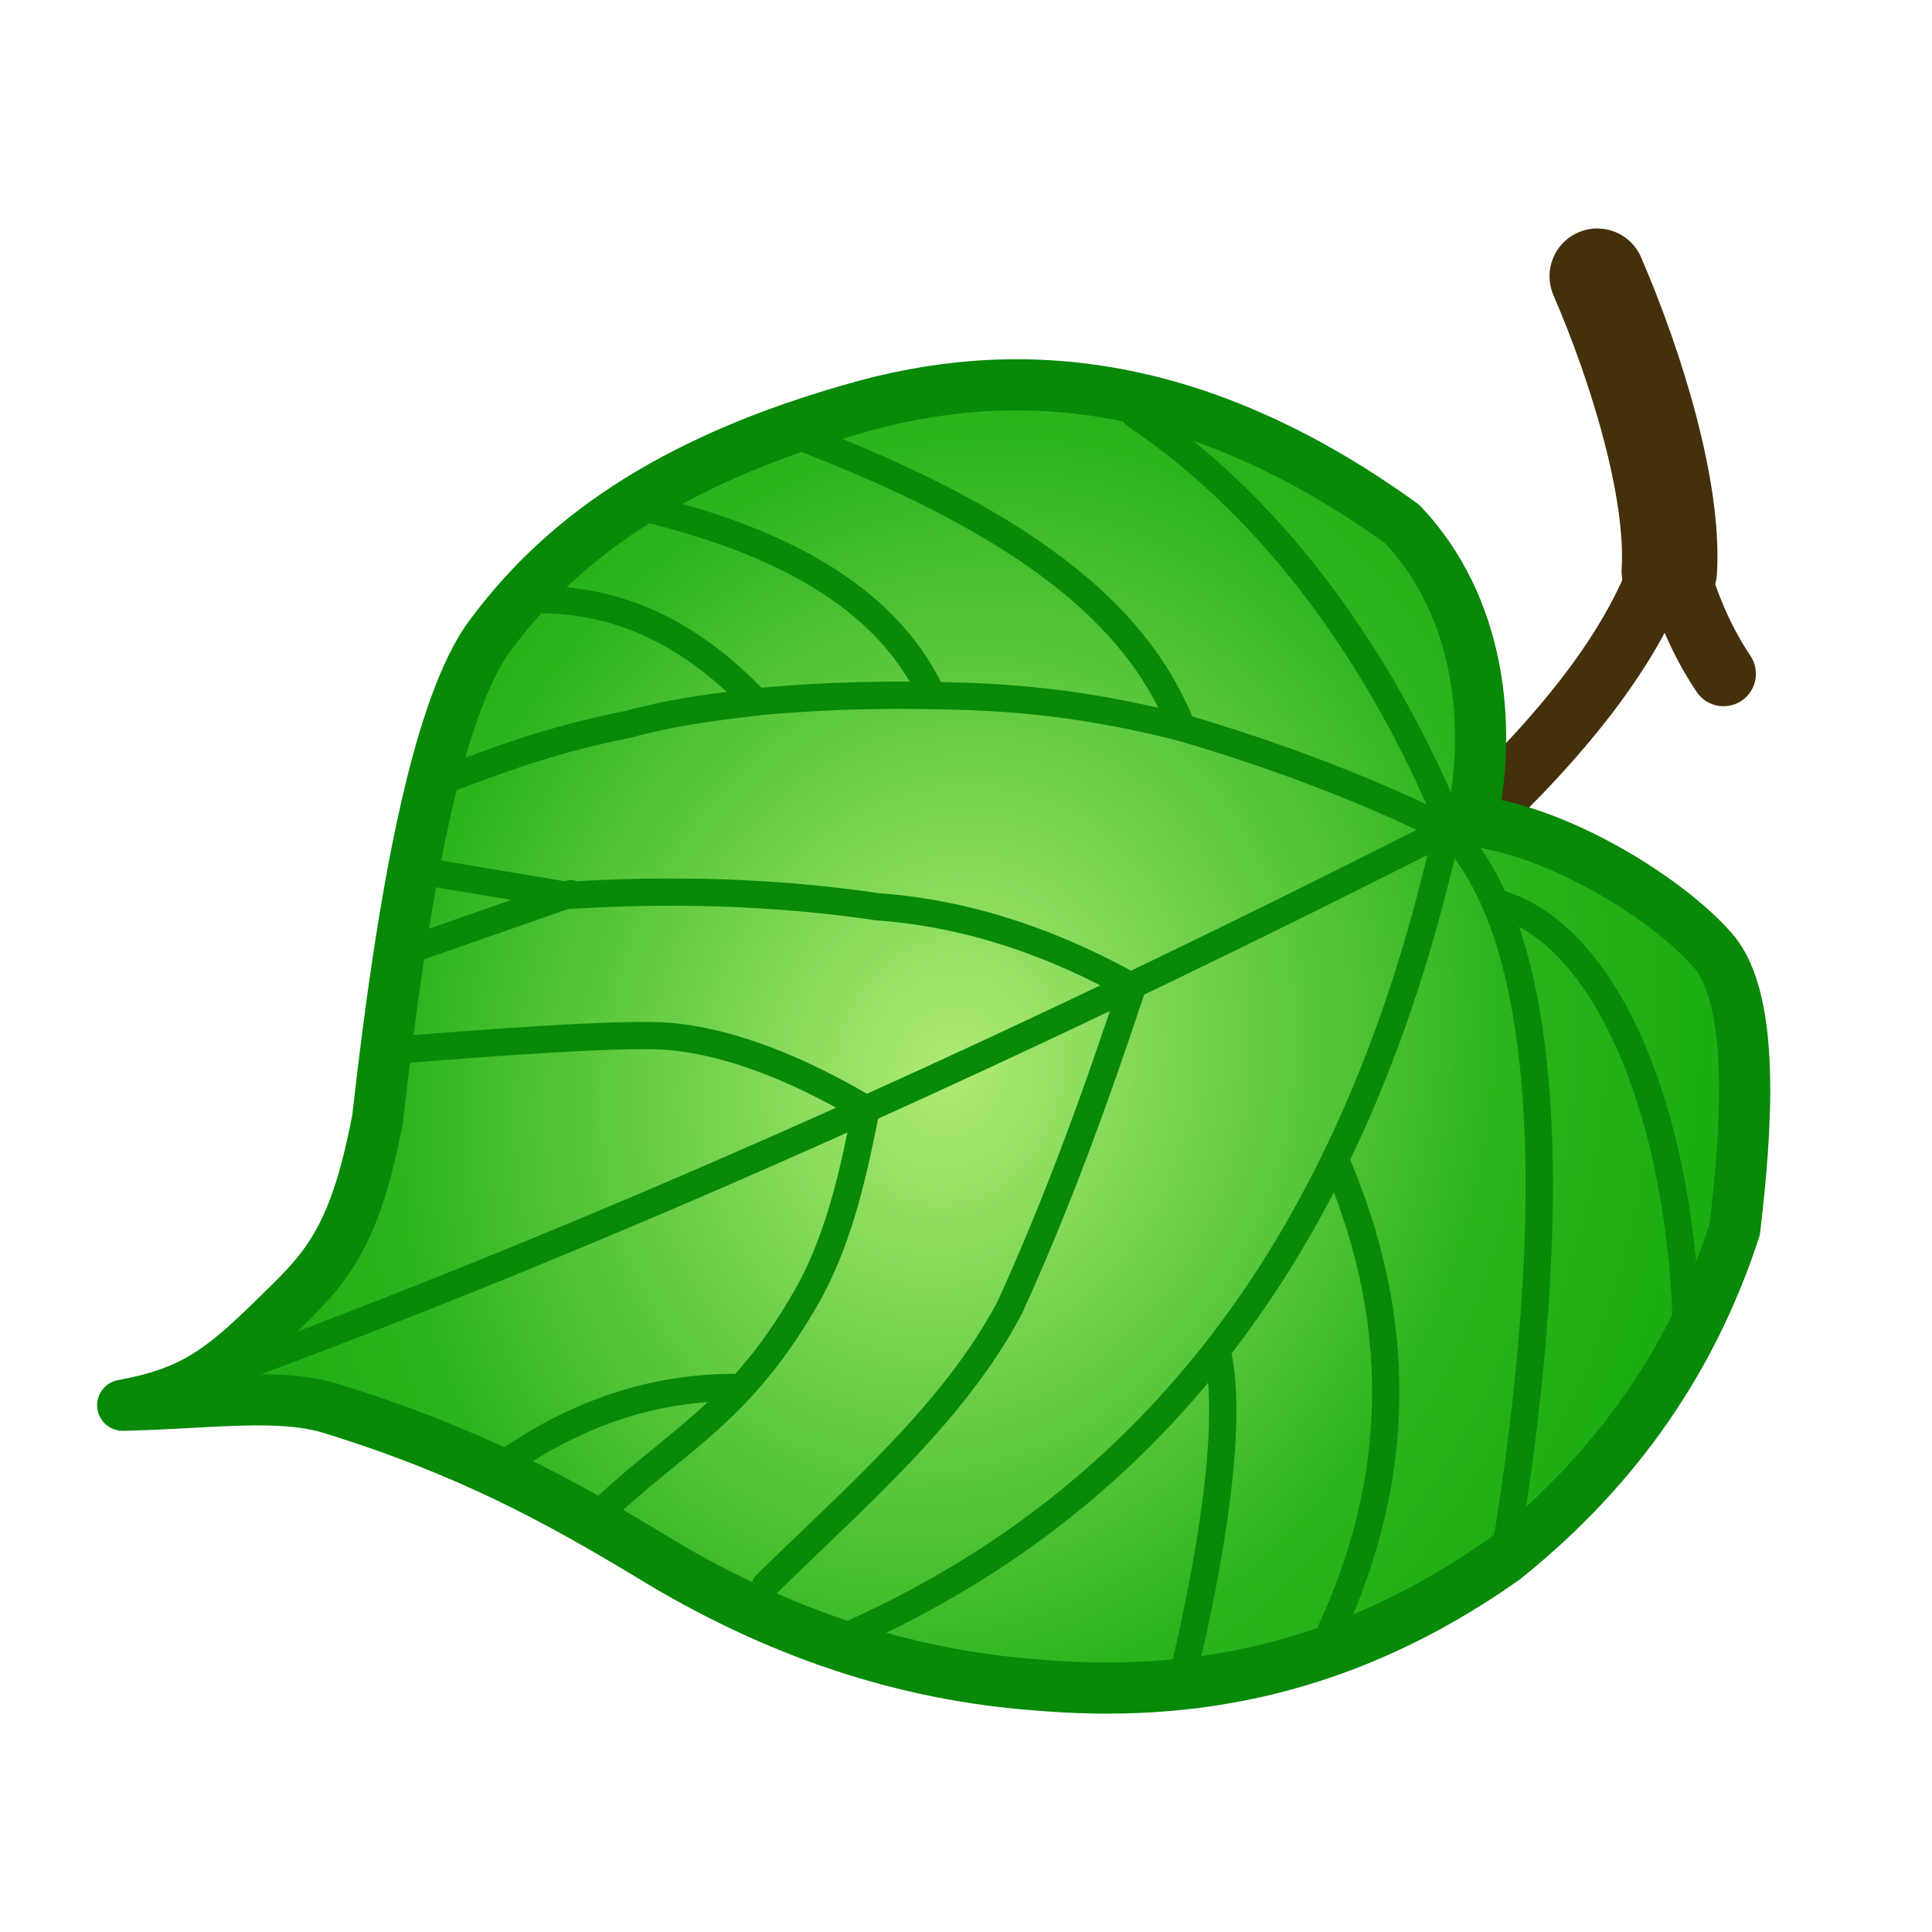 <?xml version="1.0" encoding="UTF-8" standalone="no"?>
<!DOCTYPE svg PUBLIC "-//W3C//DTD SVG 1.1//EN" "http://www.w3.org/Graphics/SVG/1.1/DTD/svg11.dtd">
<svg width="100%" height="100%" viewBox="0 0 567 567" version="1.1" xmlns="http://www.w3.org/2000/svg" xmlns:xlink="http://www.w3.org/1999/xlink" xml:space="preserve" xmlns:serif="http://www.serif.com/" style="fill-rule:evenodd;clip-rule:evenodd;stroke-linecap:round;stroke-linejoin:round;stroke-miterlimit:1.5;">
    <g transform="matrix(0.194,0,0,0.194,-27.103,-3.132)">
        <path d="M2366,1258C2503.07,1127.98 2625.78,982.968 2665,832" style="fill:none;stroke:rgb(68,48,11);stroke-width:92.84px;"/>
    </g>
    <g transform="matrix(0.194,0,0,0.194,-27.103,-3.132)">
        <path d="M2665,832C2681.62,911.079 2709,978.866 2747,1035.49" style="fill:none;stroke:rgb(68,48,11);stroke-width:98px;"/>
    </g>
    <g transform="matrix(0.194,0,0,0.194,-27.103,-3.132)">
        <path d="M2556,434C2615.36,571.633 2672.34,756.754 2665,880" style="fill:none;stroke:rgb(68,48,11);stroke-width:144.42px;stroke-linejoin:bevel;"/>
    </g>
    <g transform="matrix(0.194,0,0,0.194,-27.103,-0.611)">
        <path d="M2366,1245C2397.26,1100.93 2379.04,920.362 2261,796C1969.11,585.348 1702.48,548.534 1451,616C1144.31,699.412 979.987,826.999 875,973C800.999,1084.16 749.859,1348.45 711,1695C675.024,1885.09 628.895,1924.68 554,1998C473.157,2077.14 429.565,2109.8 325.303,2129C459.025,2125.87 561.908,2109.58 641,2134C853.788,2199.71 989.483,2276.41 1119,2354C1314.2,2474.44 1510.24,2537.47 1707,2552C1939.99,2572.52 2175.2,2531.19 2415,2362C2590.38,2221.77 2702.07,2053.38 2764,1863C2781.28,1717.2 2796.8,1517.05 2731,1441C2665.95,1365.81 2501.42,1260.63 2366,1245" style="fill:url(#_Radial1);stroke:rgb(8,137,8);stroke-width:77.37px;"/>
    </g>
    <g>
        <g transform="matrix(0.194,0,0,0.194,-27.103,-3.132)">
            <path d="M2363,1254C1988.01,1444.9 1572.75,1645.57 1133.59,1832.91C885.059,1938.94 628.871,2040.7 368,2134" style="fill:none;stroke:rgb(8,137,8);stroke-width:41.26px;"/>
        </g>
        <g transform="matrix(0.194,0,0,0.194,-27.103,-3.132)">
            <path d="M1928,1117C1868.7,966.58 1724.39,817.234 1333.97,671" style="fill:none;stroke:rgb(8,137,8);stroke-width:41.26px;"/>
        </g>
        <g transform="matrix(0.194,0,0,0.194,-27.103,-3.132)">
            <path d="M2329.1,1271.23C2180.82,1937.99 1844.28,2315.51 1386,2506" style="fill:none;stroke:rgb(8,137,8);stroke-width:41.26px;"/>
        </g>
        <g transform="matrix(0.194,0,0,0.194,-27.103,-3.132)">
            <path d="M2329.1,1254C2231.3,1021.55 2076.47,791.503 1857.55,644" style="fill:none;stroke:rgb(8,137,8);stroke-width:41.26px;"/>
        </g>
        <g transform="matrix(0.194,0,0,0.194,-27.103,-3.132)">
            <path d="M747,1604C847.427,1596.4 1079.94,1577.45 1152.96,1584.07C1251.02,1592.96 1354.01,1637.26 1449.96,1694C1431.24,1788.05 1411.29,1881.74 1365.5,1968C1258.2,2160.81 1157.6,2195.08 1034.34,2317.43" style="fill:none;stroke:rgb(8,137,8);stroke-width:41.26px;"/>
        </g>
        <g transform="matrix(0.194,0,0,0.194,-84.683,23.235)">
            <path d="M2626.1,1135.23C2505.94,1075.56 2371.93,1024.34 2225,981C2128.34,956.444 2027.02,938.574 1905.8,934C1793.58,929.765 1690.64,931.748 1581,942C1529.39,948.845 1467.97,954.143 1386.48,976C1266.92,999.69 1191.82,1029.68 1111.98,1059" style="fill:none;stroke:rgb(8,137,8);stroke-width:41.26px;"/>
        </g>
        <g transform="matrix(0.194,0,0,0.194,51.028,-38.998)">
            <path d="M362.05,1516.65L594.762,1555.62C749.016,1545.98 905.381,1549.37 1065,1572.8C1204.51,1583.03 1331.12,1628.03 1449.96,1694C1396.47,1855.16 1338.62,2016.59 1264.5,2179C1181.34,2337.09 1031.61,2465.08 895,2599" style="fill:none;stroke:rgb(8,137,8);stroke-width:41.26px;"/>
        </g>
        <g transform="matrix(0.194,0,0,0.194,-27.103,-3.132)">
            <path d="M1550,1067.91C1489.86,938.597 1351.42,836.963 1089.48,779" style="fill:none;stroke:rgb(8,137,8);stroke-width:41.26px;"/>
        </g>
        <g transform="matrix(0.194,0,0,0.194,-27.103,-3.132)">
            <path d="M1284,1078C1192.47,982.859 1084.07,918.209 937,923.456" style="fill:none;stroke:rgb(8,137,8);stroke-width:41.26px;"/>
        </g>
        <g transform="matrix(0.194,0,0,0.194,-27.103,-3.132)">
            <path d="M2329.1,1271.23C2485.21,1423.73 2504.11,1841.16 2415,2375" style="fill:none;stroke:rgb(8,137,8);stroke-width:41.26px;"/>
        </g>
        <g transform="matrix(0.194,0,0,0.194,-27.103,-3.132)">
            <path d="M2402.07,1381.48C2571.77,1426.72 2686.54,1706.48 2691.52,2046.76" style="fill:none;stroke:rgb(8,137,8);stroke-width:41.26px;"/>
        </g>
        <g transform="matrix(0.194,0,0,0.194,-27.103,-3.132)">
            <path d="M2159.57,1769.94C2243.13,1963.6 2287.44,2220.84 2135.83,2518.72" style="fill:none;stroke:rgb(8,137,8);stroke-width:41.26px;"/>
        </g>
        <g transform="matrix(0.194,0,0,0.194,-27.103,-3.132)">
            <path d="M1980.46,2058.75C2012.33,2184.81 1951.65,2456.61 1932,2539" style="fill:none;stroke:rgb(8,137,8);stroke-width:41.26px;"/>
        </g>
        <g transform="matrix(0.194,0,0,0.194,-27.103,-3.132)">
            <path d="M1003,1368L743.512,1458.72" style="fill:none;stroke:rgb(8,137,8);stroke-width:41.26px;"/>
        </g>
        <g transform="matrix(0.194,0,0,0.194,-27.103,-3.132)">
            <path d="M1257,2115C1140.94,2114.06 1026.77,2146.75 915,2222" style="fill:none;stroke:rgb(8,137,8);stroke-width:41.26px;"/>
        </g>
    </g>
    <defs>
        <radialGradient id="_Radial1" cx="0" cy="0" r="1" gradientUnits="userSpaceOnUse" gradientTransform="matrix(1574.8,421.655,-509.919,1904.45,1574.8,1624.1)"><stop offset="0" style="stop-color:rgb(175,235,115);stop-opacity:1"/><stop offset="0.5" style="stop-color:rgb(44,180,29);stop-opacity:1"/><stop offset="1" style="stop-color:rgb(0,162,0);stop-opacity:1"/></radialGradient>
    </defs>
</svg>
